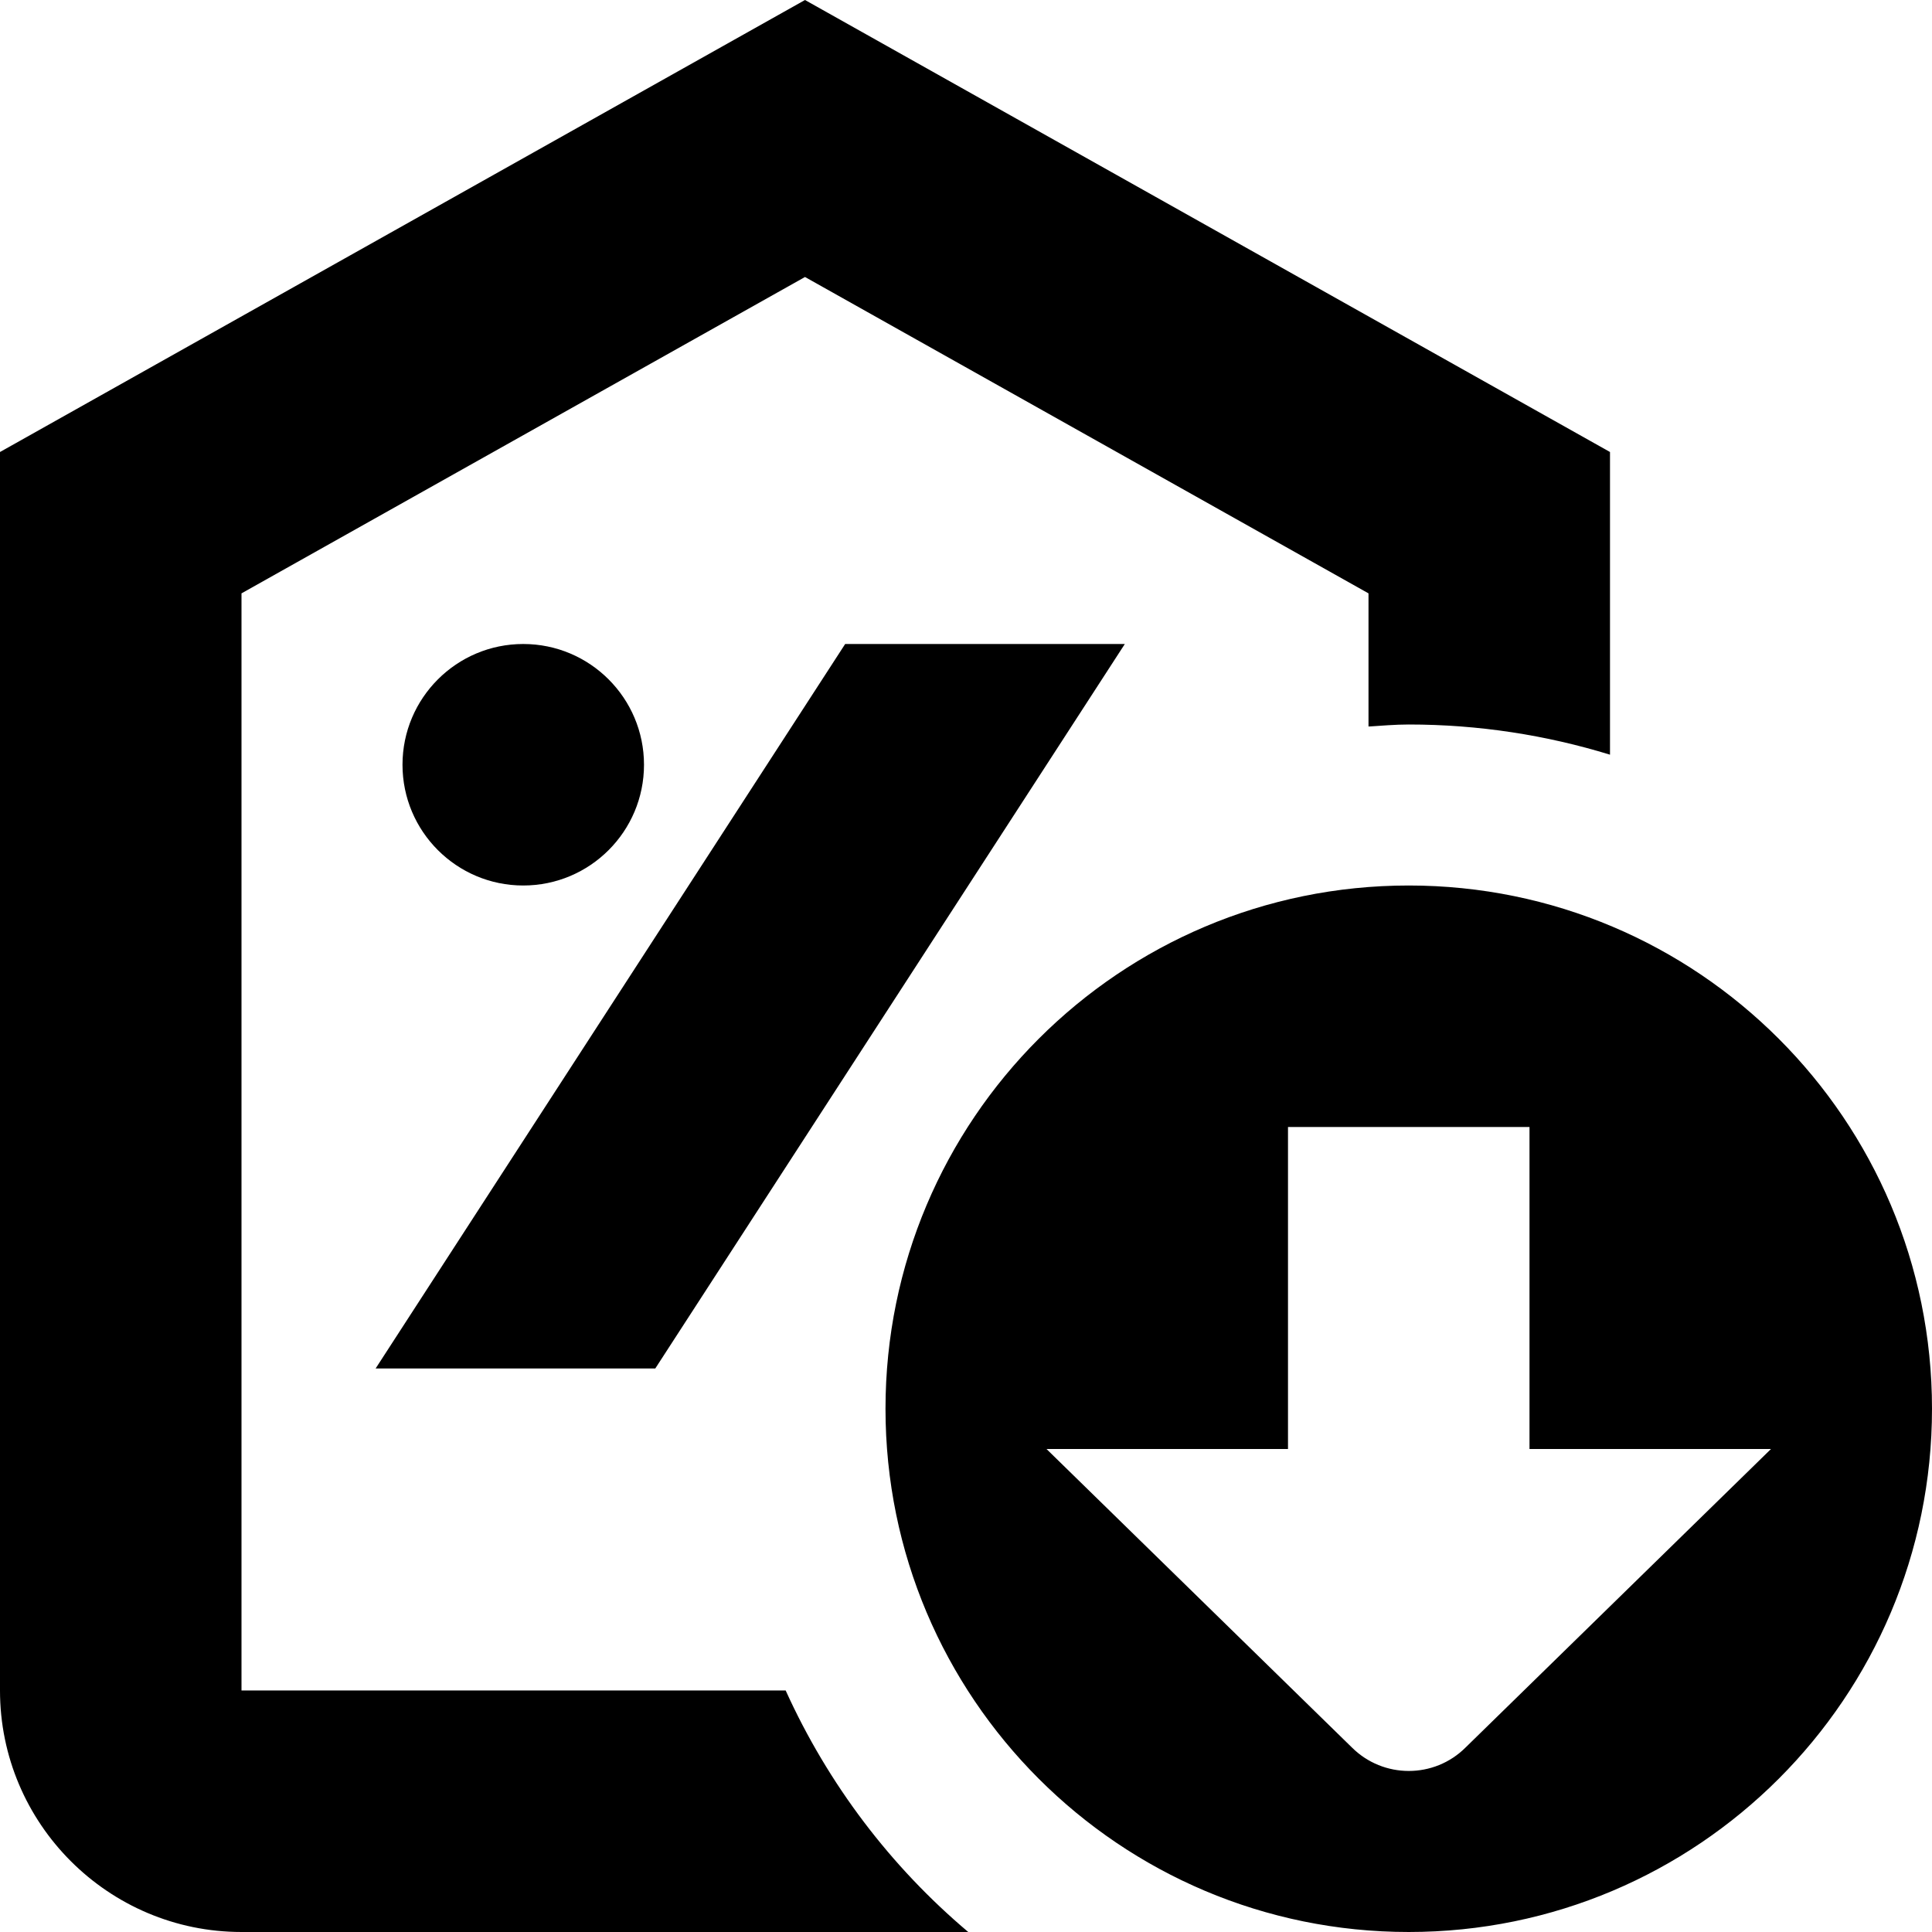 <svg id="Layer_1" viewBox="0 0 24 24" xmlns="http://www.w3.org/2000/svg" data-name="Layer 1"><path d="m6.5 11c-.828 0-1.5-.672-1.5-1.5s.672-1.5 1.5-1.5 1.5.672 1.5 1.5-.672 1.5-1.5 1.5zm1.64 6 5.833-9h-3.474l-5.833 9zm15.86.5c0 3.59-2.91 6.5-6.5 6.5s-6.5-2.91-6.5-6.5 2.91-6.5 6.5-6.5 6.5 2.91 6.5 6.5zm-2 .5h-3v-4h-3v4h-3l3.793 3.707c.391.39 1.024.39 1.414 0zm-12.24 3h-6.76v-13.629l7-3.93 7 3.93v1.654c.166-.01.331-.025.5-.025.87 0 1.709.132 2.5.375v-3.76l-10-5.615-10 5.615v15.385c0 1.654 1.346 3 3 3h9.028c-.964-.813-1.741-1.837-2.268-3z"/></svg>